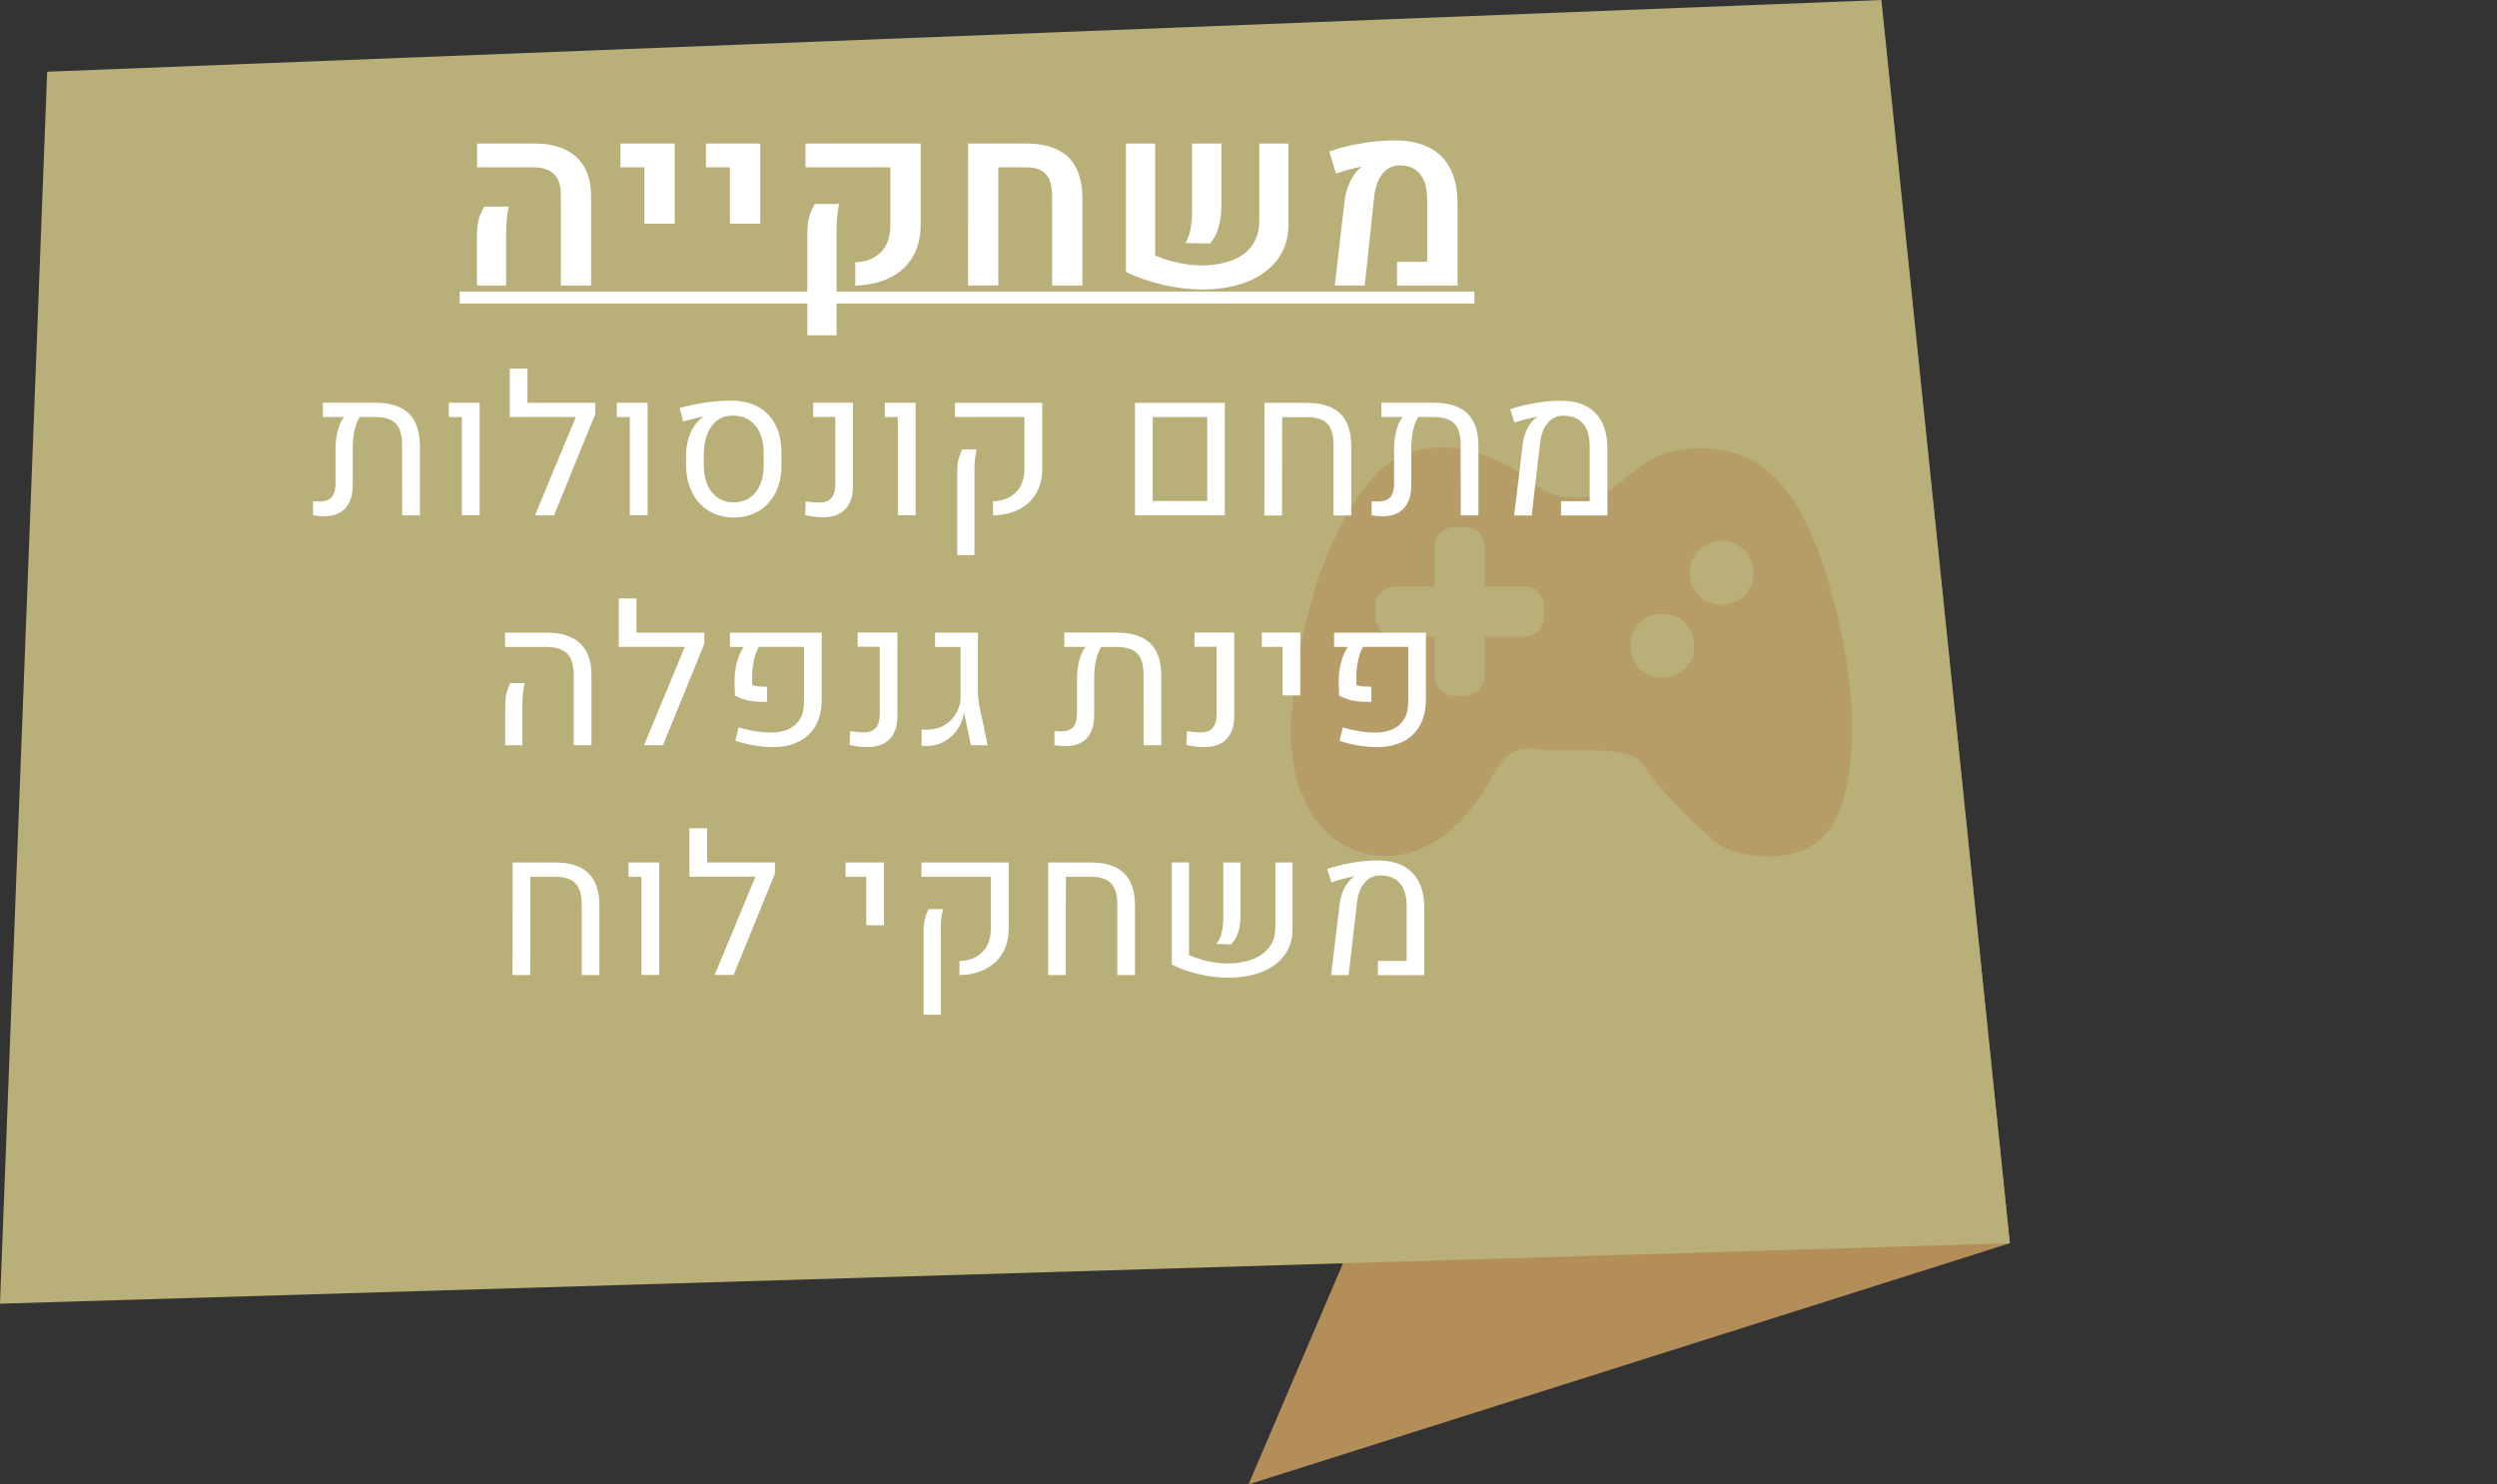 <?xml version="1.0" encoding="UTF-8" standalone="no"?>
<svg
   xmlns:dc="http://purl.org/dc/elements/1.1/"
   xmlns:cc="http://creativecommons.org/ns#"
   xmlns:rdf="http://www.w3.org/1999/02/22-rdf-syntax-ns#"
   xmlns:svg="http://www.w3.org/2000/svg"
   xmlns="http://www.w3.org/2000/svg"
   version="1.1"
   id="svg3949"
   viewBox="0 0 255.2 151.73"
   height="151.73"
   width="255.2">
  <rect x="0" y="0" width="255.2" height="151.73" fill="#333333" stroke="none"/>
  <defs
     id="defs3951" />
  <g
     transform="translate(-251.581,-396.497)"
     id="layer1">
    <polygon
       transform="translate(-309.519,149.747)"
       style="fill:#b48e59"
       id="polygon7437"
       points="753.37,247.16 688.7,398.48 766.51,373.83 "
       class="st943" />
    <polygon
       transform="translate(-309.519,149.747)"
       style="fill:#b8af79"
       id="polygon7439"
       points="561.1,380.01 565.92,254.08 753.38,246.75 766.51,373.83 "
       class="st944" />
    <path
       style="opacity:1;fill:#b69d67;fill-opacity:1"
       d="m 427.541,458.307 c -1.86,0 -3.26,-1.4 -3.26,-3.26 0,-1.87 1.4,-3.26 3.26,-3.26 1.87,0 3.26,1.4 3.26,3.26 0,1.87 -1.39,3.26 -3.26,3.26 l 0,0 z m -6.06,7.46 c -1.86,0 -3.26,-1.4 -3.26,-3.26 0,-1.86 1.4,-3.26 3.26,-3.26 1.87,0 3.26,1.4 3.26,3.26 0,1.86 -1.39,3.26 -3.26,3.26 l 0,0 z m -12.11,-6.06 c 0,0.93 -0.93,1.86 -1.86,1.86 l -4.19,0 0,4.19 c 0,0.93 -0.93,1.86 -1.86,1.86 l -1.4,0 c -0.93,0 -1.86,-0.93 -1.86,-1.86 l 0,-4.19 -4.19,0 c -0.93,0 -1.86,-0.93 -1.86,-1.86 l 0,-1.4 c 0,-0.93 0.93,-1.86 1.86,-1.86 l 4.19,0 0,-4.19 c 0,-0.93 0.93,-1.86 1.86,-1.86 l 1.4,0 c 0.93,0 1.86,0.93 1.86,1.86 l 0,4.19 4.19,0 c 0.93,0 1.86,0.93 1.86,1.86 l 0,1.4 z m 30.28,0.93 c -2.8,-12.58 -6.52,-15.84 -9.32,-17.24 -3.73,-1.86 -8.39,-0.93 -9.79,0 -1.86,0.93 -2.79,2.33 -4.66,3.26 -1.86,0.93 -4.66,0.93 -6.52,0 -1.4,-0.93 -2.79,-2.33 -5.12,-3.26 -2.33,-0.93 -6.52,-2.33 -10.71,0.47 -0.93,0.46 -7.92,6.52 -9.79,24.23 -1.4,11.18 4.66,14.44 4.66,14.44 1.4,0.93 5.13,2.8 9.78,0 3.26,-1.86 5.59,-6.06 5.59,-6.06 0,0 0.93,-2.33 2.8,-3.26 0.93,-0.47 2.79,0 2.79,0 l 5.59,0 c 0,0 1.86,0 3.26,0.46 1.4,0.47 1.86,1.86 1.86,1.86 0,0 3.73,4.66 7.46,7.46 1.4,0.93 7.92,2.33 10.71,-1.4 2.35,-2.32 3.74,-10.24 1.41,-20.96 l 0,0 z"
       class="st934"
       id="path973_1_" />
    <g
       transform="translate(-309.519,149.747)"
       id="g7464">
      <path
         style="fill:#ffffff"
         id="path7466"
         d="m 609.84,270.97 c 0,-0.81 0.07,-1.43 0.21,-1.88 0.14,-0.45 0.33,-0.85 0.56,-1.22 l 2.49,0 c -0.18,0.72 -0.27,1.66 -0.27,2.82 l 0,5.25 -2.99,0 0,-4.97 z m 8.58,-4.29 c 0,-0.98 -0.24,-1.69 -0.71,-2.15 -0.47,-0.46 -1.21,-0.68 -2.21,-0.68 l -5.64,0 0,-2.43 5.85,0 c 1.87,0 3.31,0.46 4.3,1.39 1,0.92 1.5,2.26 1.5,4 l 0,9.13 -3.09,0 0,-9.26 z"
         class="st946" />
      <path
         style="fill:#ffffff"
         id="path7468"
         d="m 626.96,263.85 -2.45,0 0,-2.43 5.55,0 0,8.19 -3.1,0 0,-5.76 z"
         class="st946" />
      <path
         style="fill:#ffffff"
         id="path7470"
         d="m 635.7,263.85 -2.45,0 0,-2.43 5.55,0 0,8.19 -3.1,0 0,-5.76 z"
         class="st946" />
      <path
         style="fill:#ffffff"
         id="path7472"
         d="m 648.51,273.56 c 1.12,-0.04 1.99,-0.39 2.63,-1.04 0.64,-0.66 0.96,-1.58 0.96,-2.77 l 0,-5.9 -8.68,0 0,-2.43 11.78,0 0,8.26 c 0,1.28 -0.27,2.38 -0.81,3.31 -0.54,0.93 -1.31,1.64 -2.32,2.14 -1,0.5 -2.19,0.77 -3.56,0.81 l 0,-2.38 z m -4.89,-2.87 c 0,-0.8 0.07,-1.42 0.21,-1.86 0.14,-0.44 0.32,-0.85 0.54,-1.23 l 2.5,0 c -0.18,0.67 -0.27,1.6 -0.27,2.81 l 0,10.61 -2.99,0 0,-10.33 z"
         class="st946" />
      <path
         style="fill:#ffffff"
         id="path7474"
         d="m 660.04,261.42 5.92,0 c 3.82,0 5.74,1.84 5.76,5.52 l 0,9 -3.09,0 -0.01,-9.22 c 0,-0.98 -0.21,-1.71 -0.64,-2.17 -0.43,-0.46 -1.1,-0.7 -2.01,-0.7 l -2.84,0 0,12.08 -3.1,0 0.01,-14.51 z"
         class="st946" />
      <path
         style="fill:#ffffff"
         id="path7476"
         d="m 679.17,272.87 c 0.74,0.32 1.53,0.57 2.36,0.74 0.83,0.18 1.61,0.27 2.34,0.27 1.16,0 2.19,-0.17 3.08,-0.49 0.89,-0.33 1.59,-0.83 2.09,-1.51 0.5,-0.68 0.76,-1.53 0.76,-2.56 l 0,-7.9 2.99,0 0,8.23 c 0,1.45 -0.39,2.68 -1.17,3.68 -0.78,1.01 -1.83,1.76 -3.16,2.26 -1.33,0.5 -2.81,0.75 -4.46,0.75 -1.28,0 -2.6,-0.15 -3.96,-0.46 -1.36,-0.31 -2.65,-0.75 -3.87,-1.34 l 0,-13.12 2.99,0 0,11.45 z m 3.58,-2.59 c 0.12,-0.57 0.18,-1.2 0.18,-1.91 l 0,-6.95 3,0 0,6.34 c 0,0.83 -0.1,1.58 -0.3,2.25 -0.2,0.67 -0.49,1.21 -0.86,1.63 l -2.54,-0.05 c 0.23,-0.31 0.4,-0.75 0.52,-1.31 z"
         class="st946" />
      <path
         style="fill:#ffffff"
         id="path7478"
         d="m 698.52,267.27 c 0.08,-0.66 0.26,-1.28 0.53,-1.87 0.27,-0.59 0.59,-1.05 0.96,-1.39 0.06,-0.06 0.13,-0.11 0.21,-0.16 l -0.02,-0.05 c -0.33,0.06 -0.75,0.15 -1.25,0.29 -0.5,0.13 -0.93,0.27 -1.31,0.41 l -0.68,-2.27 c 0.94,-0.34 2.03,-0.62 3.25,-0.82 1.22,-0.21 2.36,-0.31 3.42,-0.31 2.09,0 3.68,0.54 4.78,1.63 1.09,1.09 1.65,2.68 1.65,4.79 l 0,8.42 -6.18,0 0,-2.43 3.08,0 0,-6.38 c 0,-1.12 -0.24,-1.98 -0.72,-2.58 -0.48,-0.6 -1.17,-0.9 -2.06,-0.9 -0.73,0 -1.33,0.29 -1.78,0.85 -0.46,0.57 -0.74,1.37 -0.86,2.4 l -0.96,9.03 -3.06,0 1,-8.66 z"
         class="st946" />
      <path
         style="fill:#ffffff"
         id="path7480"
         d="m 608.08,277.77 0,-1.22 103.71,0 0,1.22 -103.71,0 z"
         class="st946" />
      <path
         style="fill:#ffffff"
         id="path7482"
         d="m 602.88,289.01 c 0.75,0.73 1.13,1.83 1.13,3.32 l 0,7.1 -1.81,0 -0.01,-7.21 c 0,-1 -0.21,-1.72 -0.64,-2.17 -0.43,-0.45 -1.12,-0.67 -2.07,-0.67 l -1.63,0 c -0.21,0.35 -0.39,0.8 -0.51,1.35 -0.12,0.55 -0.19,1.11 -0.19,1.69 l 0,3.88 c 0,1.05 -0.25,1.86 -0.75,2.4 -0.5,0.54 -1.23,0.82 -2.19,0.82 -0.28,0 -0.65,-0.03 -1.12,-0.09 l 0,-1.46 c 0.21,0.03 0.43,0.04 0.67,0.04 0.57,0 0.98,-0.15 1.24,-0.44 0.26,-0.29 0.39,-0.76 0.39,-1.39 l 0,-3.63 c 0,-0.59 0.08,-1.18 0.23,-1.77 0.15,-0.59 0.37,-1.06 0.64,-1.41 l -2.16,0 0,-1.46 5.36,0 c 1.53,0.02 2.67,0.38 3.42,1.1 z"
         class="st946" />
      <path
         style="fill:#ffffff"
         id="path7484"
         d="m 608.31,289.38 -1.34,0 0,-1.46 3.15,0 0,11.5 -1.82,0 0,-10.04 z"
         class="st946" />
      <path
         style="fill:#ffffff"
         id="path7486"
         d="m 621.94,289.07 -4.22,10.36 -1.94,0 4.17,-10.05 -6.75,0 0,-4.95 1.81,0 0,3.5 6.93,0 0,1.14 z"
         class="st946" />
      <path
         style="fill:#ffffff"
         id="path7488"
         d="m 625.48,289.38 -1.34,0 0,-1.46 3.15,0 0,11.5 -1.82,0 0,-10.04 z"
         class="st946" />
      <path
         style="fill:#ffffff"
         id="path7490"
         d="m 633.56,298.98 c -0.73,-0.44 -1.3,-1.06 -1.71,-1.86 -0.41,-0.8 -0.62,-1.72 -0.63,-2.77 l 0,-1.17 c 0,-0.5 0.07,-1 0.21,-1.49 0.14,-0.49 0.33,-0.94 0.58,-1.33 0.25,-0.39 0.53,-0.69 0.84,-0.9 0.05,-0.04 0.1,-0.06 0.14,-0.08 l -0.01,-0.03 c -0.34,0.04 -1.03,0.2 -2.06,0.48 l -0.35,-1.37 c 0.76,-0.23 1.62,-0.41 2.58,-0.55 0.96,-0.14 1.84,-0.21 2.65,-0.21 1.07,0 1.99,0.21 2.76,0.63 0.77,0.42 1.36,1.03 1.78,1.82 0.42,0.79 0.62,1.73 0.62,2.83 l 0,1.38 c 0,1.05 -0.2,1.97 -0.61,2.77 -0.41,0.8 -0.97,1.42 -1.71,1.86 -0.74,0.44 -1.58,0.66 -2.55,0.66 -0.95,-0.01 -1.79,-0.23 -2.53,-0.67 z m 4.13,-1.33 c 0.47,-0.31 0.83,-0.75 1.08,-1.31 0.25,-0.56 0.38,-1.22 0.38,-1.96 l 0,-1.38 c 0,-0.77 -0.13,-1.44 -0.39,-2.01 -0.26,-0.57 -0.63,-1.01 -1.1,-1.31 -0.47,-0.3 -1.04,-0.45 -1.68,-0.45 -0.58,0 -1.09,0.15 -1.53,0.46 -0.44,0.31 -0.78,0.76 -1.03,1.34 -0.25,0.58 -0.37,1.27 -0.39,2.06 l 0,1.28 c 0,0.74 0.13,1.4 0.38,1.96 0.25,0.56 0.61,1 1.07,1.31 0.46,0.31 0.99,0.46 1.6,0.46 0.61,0 1.15,-0.14 1.61,-0.45 z"
         class="st946" />
      <path
         style="fill:#ffffff"
         id="path7492"
         d="m 643.39,299.41 0.05,-1.42 c 0.42,0.08 0.9,0.13 1.43,0.13 0.53,0 0.93,-0.15 1.2,-0.46 0.27,-0.31 0.4,-0.78 0.4,-1.42 l 0,-6.87 -2.26,0 0,-1.46 4.07,0 0,8.47 c 0,1.05 -0.26,1.86 -0.78,2.41 -0.52,0.55 -1.27,0.83 -2.25,0.83 -0.59,0 -1.21,-0.07 -1.86,-0.21 z"
         class="st946" />
      <path
         style="fill:#ffffff"
         id="path7494"
         d="m 652.87,289.38 -1.34,0 0,-1.46 3.15,0 0,11.5 -1.82,0 0,-10.04 z"
         class="st946" />
      <path
         style="fill:#ffffff"
         id="path7496"
         d="m 662.59,298 c 0.64,-0.02 1.21,-0.16 1.69,-0.43 0.48,-0.27 0.86,-0.64 1.12,-1.13 0.26,-0.49 0.4,-1.06 0.4,-1.72 l 0,-5.34 -7.1,0 0,-1.46 8.92,0 0,6.76 c 0,0.96 -0.21,1.79 -0.62,2.5 -0.41,0.71 -1,1.25 -1.76,1.64 -0.76,0.39 -1.64,0.59 -2.65,0.61 l 0,-1.43 z m -3.66,-2.89 c 0,-0.59 0.04,-1.05 0.13,-1.39 0.09,-0.34 0.21,-0.68 0.38,-1.03 l 1.48,0 c -0.08,0.29 -0.14,0.62 -0.18,0.98 -0.04,0.36 -0.05,0.8 -0.05,1.33 l 0,8.49 -1.76,0 0,-8.38 z"
         class="st946" />
      <path
         style="fill:#ffffff"
         id="path7498"
         d="m 677.1,287.93 9.18,0 0,11.5 -9.18,0 0,-11.5 z m 7.38,10.03 0,-8.58 -5.57,0 0,8.58 5.57,0 z"
         class="st946" />
      <path
         style="fill:#ffffff"
         id="path7500"
         d="m 690.33,287.93 4.33,0 c 1.52,0 2.66,0.36 3.41,1.09 0.75,0.73 1.13,1.83 1.13,3.32 l 0,7.1 -1.81,0 0,-7.21 c 0,-1 -0.21,-1.72 -0.64,-2.17 -0.43,-0.45 -1.12,-0.67 -2.07,-0.67 l -2.54,0 -0.01,10.05 -1.81,0 0.01,-11.51 z"
         class="st946" />
      <path
         style="fill:#ffffff"
         id="path7502"
         d="m 711.07,289.01 c 0.75,0.73 1.13,1.83 1.13,3.32 l 0,7.1 -1.81,0 -0.01,-7.21 c 0,-1 -0.21,-1.72 -0.64,-2.17 -0.43,-0.45 -1.12,-0.67 -2.07,-0.67 l -1.63,0 c -0.21,0.35 -0.39,0.8 -0.51,1.35 -0.12,0.55 -0.19,1.11 -0.19,1.69 l 0,3.88 c 0,1.05 -0.25,1.86 -0.75,2.4 -0.5,0.54 -1.23,0.82 -2.19,0.82 -0.28,0 -0.65,-0.03 -1.12,-0.09 l 0,-1.46 c 0.21,0.03 0.43,0.04 0.67,0.04 0.57,0 0.98,-0.15 1.24,-0.44 0.26,-0.29 0.39,-0.76 0.39,-1.39 l 0,-3.63 c 0,-0.59 0.08,-1.18 0.23,-1.77 0.15,-0.59 0.37,-1.06 0.64,-1.41 l -2.16,0 0,-1.46 5.36,0 c 1.53,0.02 2.67,0.38 3.42,1.1 z"
         class="st946" />
      <path
         style="fill:#ffffff"
         id="path7504"
         d="m 716.73,292.11 c 0.07,-0.53 0.22,-1.04 0.45,-1.51 0.23,-0.47 0.52,-0.83 0.83,-1.09 0.03,-0.02 0.09,-0.06 0.2,-0.14 l -0.02,-0.03 c -0.29,0.05 -0.66,0.14 -1.1,0.25 -0.44,0.11 -0.84,0.23 -1.21,0.36 l -0.42,-1.37 c 0.75,-0.26 1.6,-0.47 2.54,-0.63 0.94,-0.16 1.8,-0.24 2.59,-0.24 1.55,0 2.73,0.41 3.55,1.24 0.82,0.83 1.23,2.03 1.24,3.63 l 0,6.86 -4.74,0 0,-1.46 2.93,0 0,-5.61 c 0,-1.02 -0.23,-1.8 -0.69,-2.33 -0.46,-0.53 -1.13,-0.8 -2.01,-0.8 -0.63,0 -1.16,0.24 -1.58,0.73 -0.42,0.49 -0.68,1.14 -0.78,1.98 l -0.87,7.49 -1.79,0 0.88,-7.33 z"
         class="st946" />
      <path
         style="fill:#ffffff"
         id="path7506"
         d="m 619.73,315.71 c 0,-1 -0.22,-1.72 -0.67,-2.16 -0.45,-0.44 -1.17,-0.67 -2.17,-0.67 l -4.17,0 0,-1.46 4.26,0 c 1.5,0 2.64,0.36 3.41,1.09 0.77,0.73 1.16,1.81 1.16,3.24 l 0,7.17 -1.82,0 0,-7.21 z m -6.99,3.29 c 0,-0.59 0.04,-1.06 0.13,-1.4 0.09,-0.34 0.21,-0.69 0.38,-1.03 l 1.48,0 c -0.08,0.3 -0.14,0.63 -0.18,1 -0.04,0.37 -0.06,0.8 -0.06,1.32 l 0,4.04 -1.76,0 0,-3.93 z"
         class="st946" />
      <path
         style="fill:#ffffff"
         id="path7508"
         d="m 633.08,312.56 -4.22,10.36 -1.94,0 4.17,-10.05 -6.75,0 0,-4.95 1.81,0 0,3.5 6.93,0 0,1.14 z"
         class="st946" />
      <path
         style="fill:#ffffff"
         id="path7510"
         d="m 638.18,322.95 c -0.67,-0.11 -1.32,-0.27 -1.93,-0.49 l 0.35,-1.36 c 0.57,0.18 1.15,0.31 1.74,0.4 0.59,0.09 1.12,0.13 1.59,0.13 1.07,-0.01 1.89,-0.28 2.47,-0.81 0.58,-0.53 0.87,-1.28 0.87,-2.27 l 0,-5.68 -4.61,0 c -0.21,0.36 -0.38,0.81 -0.5,1.36 -0.12,0.55 -0.19,1.1 -0.19,1.65 l 0,0.88 c 0.14,0.06 0.33,0.11 0.58,0.14 0.25,0.03 0.56,0.04 0.95,0.04 l 0,1.56 c -0.81,0 -1.44,-0.05 -1.9,-0.14 -0.46,-0.09 -0.92,-0.27 -1.39,-0.51 l -0.04,-1.48 c 0,-0.66 0.08,-1.3 0.25,-1.93 0.17,-0.63 0.39,-1.15 0.68,-1.56 l -1.4,0 0,-1.46 9.38,0 0,6.8 c 0,1.08 -0.21,1.99 -0.63,2.72 -0.42,0.73 -1.01,1.28 -1.76,1.64 -0.75,0.36 -1.63,0.54 -2.62,0.54 -0.59,0 -1.22,-0.06 -1.89,-0.17 z"
         class="st946" />
      <path
         style="fill:#ffffff"
         id="path7512"
         d="m 647.93,322.9 0.05,-1.42 c 0.42,0.08 0.9,0.13 1.43,0.13 0.53,0 0.93,-0.15 1.2,-0.46 0.27,-0.31 0.4,-0.78 0.4,-1.42 l 0,-6.87 -2.26,0 0,-1.46 4.07,0 0,8.47 c 0,1.05 -0.26,1.86 -0.78,2.41 -0.52,0.55 -1.27,0.83 -2.25,0.83 -0.59,0.01 -1.22,-0.06 -1.86,-0.21 z"
         class="st946" />
      <path
         style="fill:#ffffff"
         id="path7514"
         d="m 655.29,322.97 0,-1.67 c 0.18,0.03 0.36,0.04 0.57,0.04 0.94,-0.03 1.7,-0.31 2.29,-0.85 0.59,-0.54 0.96,-1.24 1.12,-2.09 l 0,-5.52 -2.6,0 0,-1.46 4.38,0 0,5.94 c 0,0.61 0.06,1.19 0.19,1.76 l 0.8,3.81 -1.71,0 -0.67,-3.22 -0.07,0 c -0.08,0.58 -0.3,1.12 -0.65,1.63 -0.35,0.51 -0.82,0.91 -1.37,1.22 -0.55,0.31 -1.16,0.45 -1.81,0.45 -0.22,-0.01 -0.38,-0.02 -0.47,-0.04 z"
         class="st946" />
      <path
         style="fill:#ffffff"
         id="path7516"
         d="m 678.66,312.51 c 0.75,0.73 1.13,1.83 1.13,3.32 l 0,7.1 -1.81,0 -0.01,-7.21 c 0,-1 -0.21,-1.72 -0.64,-2.17 -0.43,-0.45 -1.12,-0.67 -2.07,-0.67 l -1.63,0 c -0.21,0.35 -0.39,0.8 -0.51,1.35 -0.12,0.55 -0.19,1.11 -0.19,1.69 l 0,3.88 c 0,1.05 -0.25,1.86 -0.75,2.4 -0.5,0.54 -1.23,0.82 -2.19,0.82 -0.28,0 -0.65,-0.03 -1.12,-0.09 l 0,-1.46 c 0.21,0.03 0.43,0.04 0.67,0.04 0.57,0 0.98,-0.15 1.24,-0.44 0.26,-0.29 0.39,-0.76 0.39,-1.39 l 0,-3.63 c 0,-0.59 0.08,-1.18 0.23,-1.77 0.15,-0.59 0.37,-1.06 0.64,-1.41 l -2.16,0 0,-1.46 5.36,0 c 1.53,0.01 2.67,0.37 3.42,1.1 z"
         class="st946" />
      <path
         style="fill:#ffffff"
         id="path7518"
         d="m 682.36,322.9 0.05,-1.42 c 0.42,0.08 0.9,0.13 1.43,0.13 0.53,0 0.93,-0.15 1.2,-0.46 0.27,-0.31 0.4,-0.78 0.4,-1.42 l 0,-6.87 -2.26,0 0,-1.46 4.07,0 0,8.47 c 0,1.05 -0.26,1.86 -0.78,2.41 -0.52,0.55 -1.27,0.83 -2.25,0.83 -0.59,0.01 -1.21,-0.06 -1.86,-0.21 z"
         class="st946" />
      <path
         style="fill:#ffffff"
         id="path7520"
         d="m 692.17,312.87 -2.11,0 0,-1.46 3.93,0 0,6.42 -1.82,0 0,-4.96 z"
         class="st946" />
      <path
         style="fill:#ffffff"
         id="path7522"
         d="m 699.93,322.95 c -0.67,-0.11 -1.32,-0.27 -1.93,-0.49 l 0.35,-1.36 c 0.57,0.18 1.15,0.31 1.74,0.4 0.59,0.09 1.12,0.13 1.59,0.13 1.07,-0.01 1.89,-0.28 2.47,-0.81 0.58,-0.53 0.87,-1.28 0.87,-2.27 l 0,-5.68 -4.61,0 c -0.21,0.36 -0.38,0.81 -0.5,1.36 -0.12,0.55 -0.19,1.1 -0.19,1.65 l 0,0.88 c 0.14,0.06 0.33,0.11 0.58,0.14 0.25,0.03 0.56,0.04 0.95,0.04 l 0,1.56 c -0.81,0 -1.44,-0.05 -1.9,-0.14 -0.46,-0.09 -0.92,-0.27 -1.39,-0.51 l -0.04,-1.48 c 0,-0.66 0.08,-1.3 0.25,-1.93 0.17,-0.63 0.39,-1.15 0.68,-1.56 l -1.4,0 0,-1.46 9.38,0 0,6.8 c 0,1.08 -0.21,1.99 -0.63,2.72 -0.42,0.73 -1.01,1.28 -1.76,1.64 -0.75,0.36 -1.63,0.54 -2.62,0.54 -0.59,0 -1.22,-0.06 -1.89,-0.17 z"
         class="st946" />
      <path
         style="fill:#ffffff"
         id="path7524"
         d="m 613.49,334.91 4.33,0 c 1.52,0 2.66,0.36 3.41,1.09 0.75,0.73 1.13,1.83 1.13,3.32 l 0,7.1 -1.81,0 0,-7.21 c 0,-1 -0.21,-1.72 -0.64,-2.17 -0.43,-0.45 -1.12,-0.67 -2.07,-0.67 l -2.54,0 -0.01,10.05 -1.81,0 0.01,-11.51 z"
         class="st946" />
      <path
         style="fill:#ffffff"
         id="path7526"
         d="m 626.67,336.37 -1.34,0 0,-1.46 3.15,0 0,11.5 -1.82,0 0,-10.04 z"
         class="st946" />
      <path
         style="fill:#ffffff"
         id="path7528"
         d="m 640.3,336.05 -4.22,10.36 -1.94,0 4.17,-10.05 -6.75,0 0,-4.95 1.81,0 0,3.5 6.93,0 0,1.14 z"
         class="st946" />
      <path
         style="fill:#ffffff"
         id="path7530"
         d="m 649.63,336.37 -2.11,0 0,-1.46 3.93,0 0,6.42 -1.82,0 0,-4.96 z"
         class="st946" />
      <path
         style="fill:#ffffff"
         id="path7532"
         d="m 659.16,344.99 c 0.64,-0.02 1.21,-0.16 1.69,-0.43 0.48,-0.27 0.86,-0.64 1.12,-1.13 0.26,-0.49 0.4,-1.06 0.4,-1.72 l 0,-5.34 -7.1,0 0,-1.46 8.92,0 0,6.76 c 0,0.96 -0.21,1.79 -0.62,2.5 -0.41,0.71 -1,1.25 -1.76,1.64 -0.76,0.39 -1.64,0.59 -2.65,0.61 l 0,-1.43 z m -3.67,-2.89 c 0,-0.59 0.04,-1.05 0.13,-1.39 0.09,-0.34 0.21,-0.68 0.38,-1.03 l 1.48,0 c -0.08,0.29 -0.14,0.62 -0.18,0.98 -0.04,0.36 -0.05,0.8 -0.05,1.33 l 0,8.49 -1.76,0 0,-8.38 z"
         class="st946" />
      <path
         style="fill:#ffffff"
         id="path7534"
         d="m 668.23,334.91 4.33,0 c 1.52,0 2.66,0.36 3.41,1.09 0.75,0.73 1.13,1.83 1.13,3.32 l 0,7.1 -1.81,0 0,-7.21 c 0,-1 -0.21,-1.72 -0.64,-2.17 -0.43,-0.45 -1.12,-0.67 -2.07,-0.67 l -2.54,0 -0.01,10.05 -1.81,0 0.01,-11.51 z"
         class="st946" />
      <path
         style="fill:#ffffff"
         id="path7536"
         d="m 682.62,344.38 c 0.63,0.27 1.28,0.48 1.97,0.63 0.69,0.15 1.35,0.22 1.97,0.22 0.94,0 1.77,-0.14 2.51,-0.41 0.74,-0.27 1.32,-0.68 1.74,-1.23 0.42,-0.55 0.63,-1.23 0.63,-2.04 l 0,-6.64 1.76,0 0,6.81 c 0,1.08 -0.29,1.99 -0.87,2.74 -0.58,0.75 -1.37,1.3 -2.36,1.67 -0.99,0.37 -2.1,0.56 -3.32,0.56 -0.95,0 -1.93,-0.11 -2.93,-0.34 -1,-0.23 -1.96,-0.56 -2.86,-0.99 l 0,-10.45 1.76,0 0,9.47 z m 3.31,-2.19 c 0.12,-0.45 0.19,-0.97 0.19,-1.56 l 0,-5.72 1.77,0 0,5.4 c 0,0.66 -0.08,1.24 -0.24,1.73 -0.16,0.49 -0.41,0.91 -0.75,1.25 l -1.5,-0.06 c 0.22,-0.24 0.4,-0.59 0.53,-1.04 z"
         class="st946" />
      <path
         style="fill:#ffffff"
         id="path7538"
         d="m 698.02,339.1 c 0.07,-0.53 0.22,-1.04 0.45,-1.51 0.23,-0.47 0.52,-0.83 0.83,-1.09 0.03,-0.02 0.09,-0.06 0.2,-0.14 l -0.02,-0.03 c -0.29,0.05 -0.66,0.14 -1.1,0.25 -0.44,0.11 -0.84,0.23 -1.21,0.36 l -0.42,-1.37 c 0.75,-0.26 1.6,-0.47 2.54,-0.63 0.94,-0.16 1.8,-0.24 2.59,-0.24 1.55,0 2.73,0.41 3.55,1.24 0.82,0.83 1.23,2.03 1.24,3.63 l 0,6.86 -4.74,0 0,-1.46 2.93,0 0,-5.61 c 0,-1.02 -0.23,-1.8 -0.69,-2.33 -0.46,-0.53 -1.13,-0.8 -2.01,-0.8 -0.63,0 -1.16,0.24 -1.58,0.73 -0.42,0.49 -0.68,1.14 -0.78,1.98 l -0.87,7.49 -1.79,0 0.88,-7.33 z"
         class="st946" />
    </g>
  </g>
</svg>
